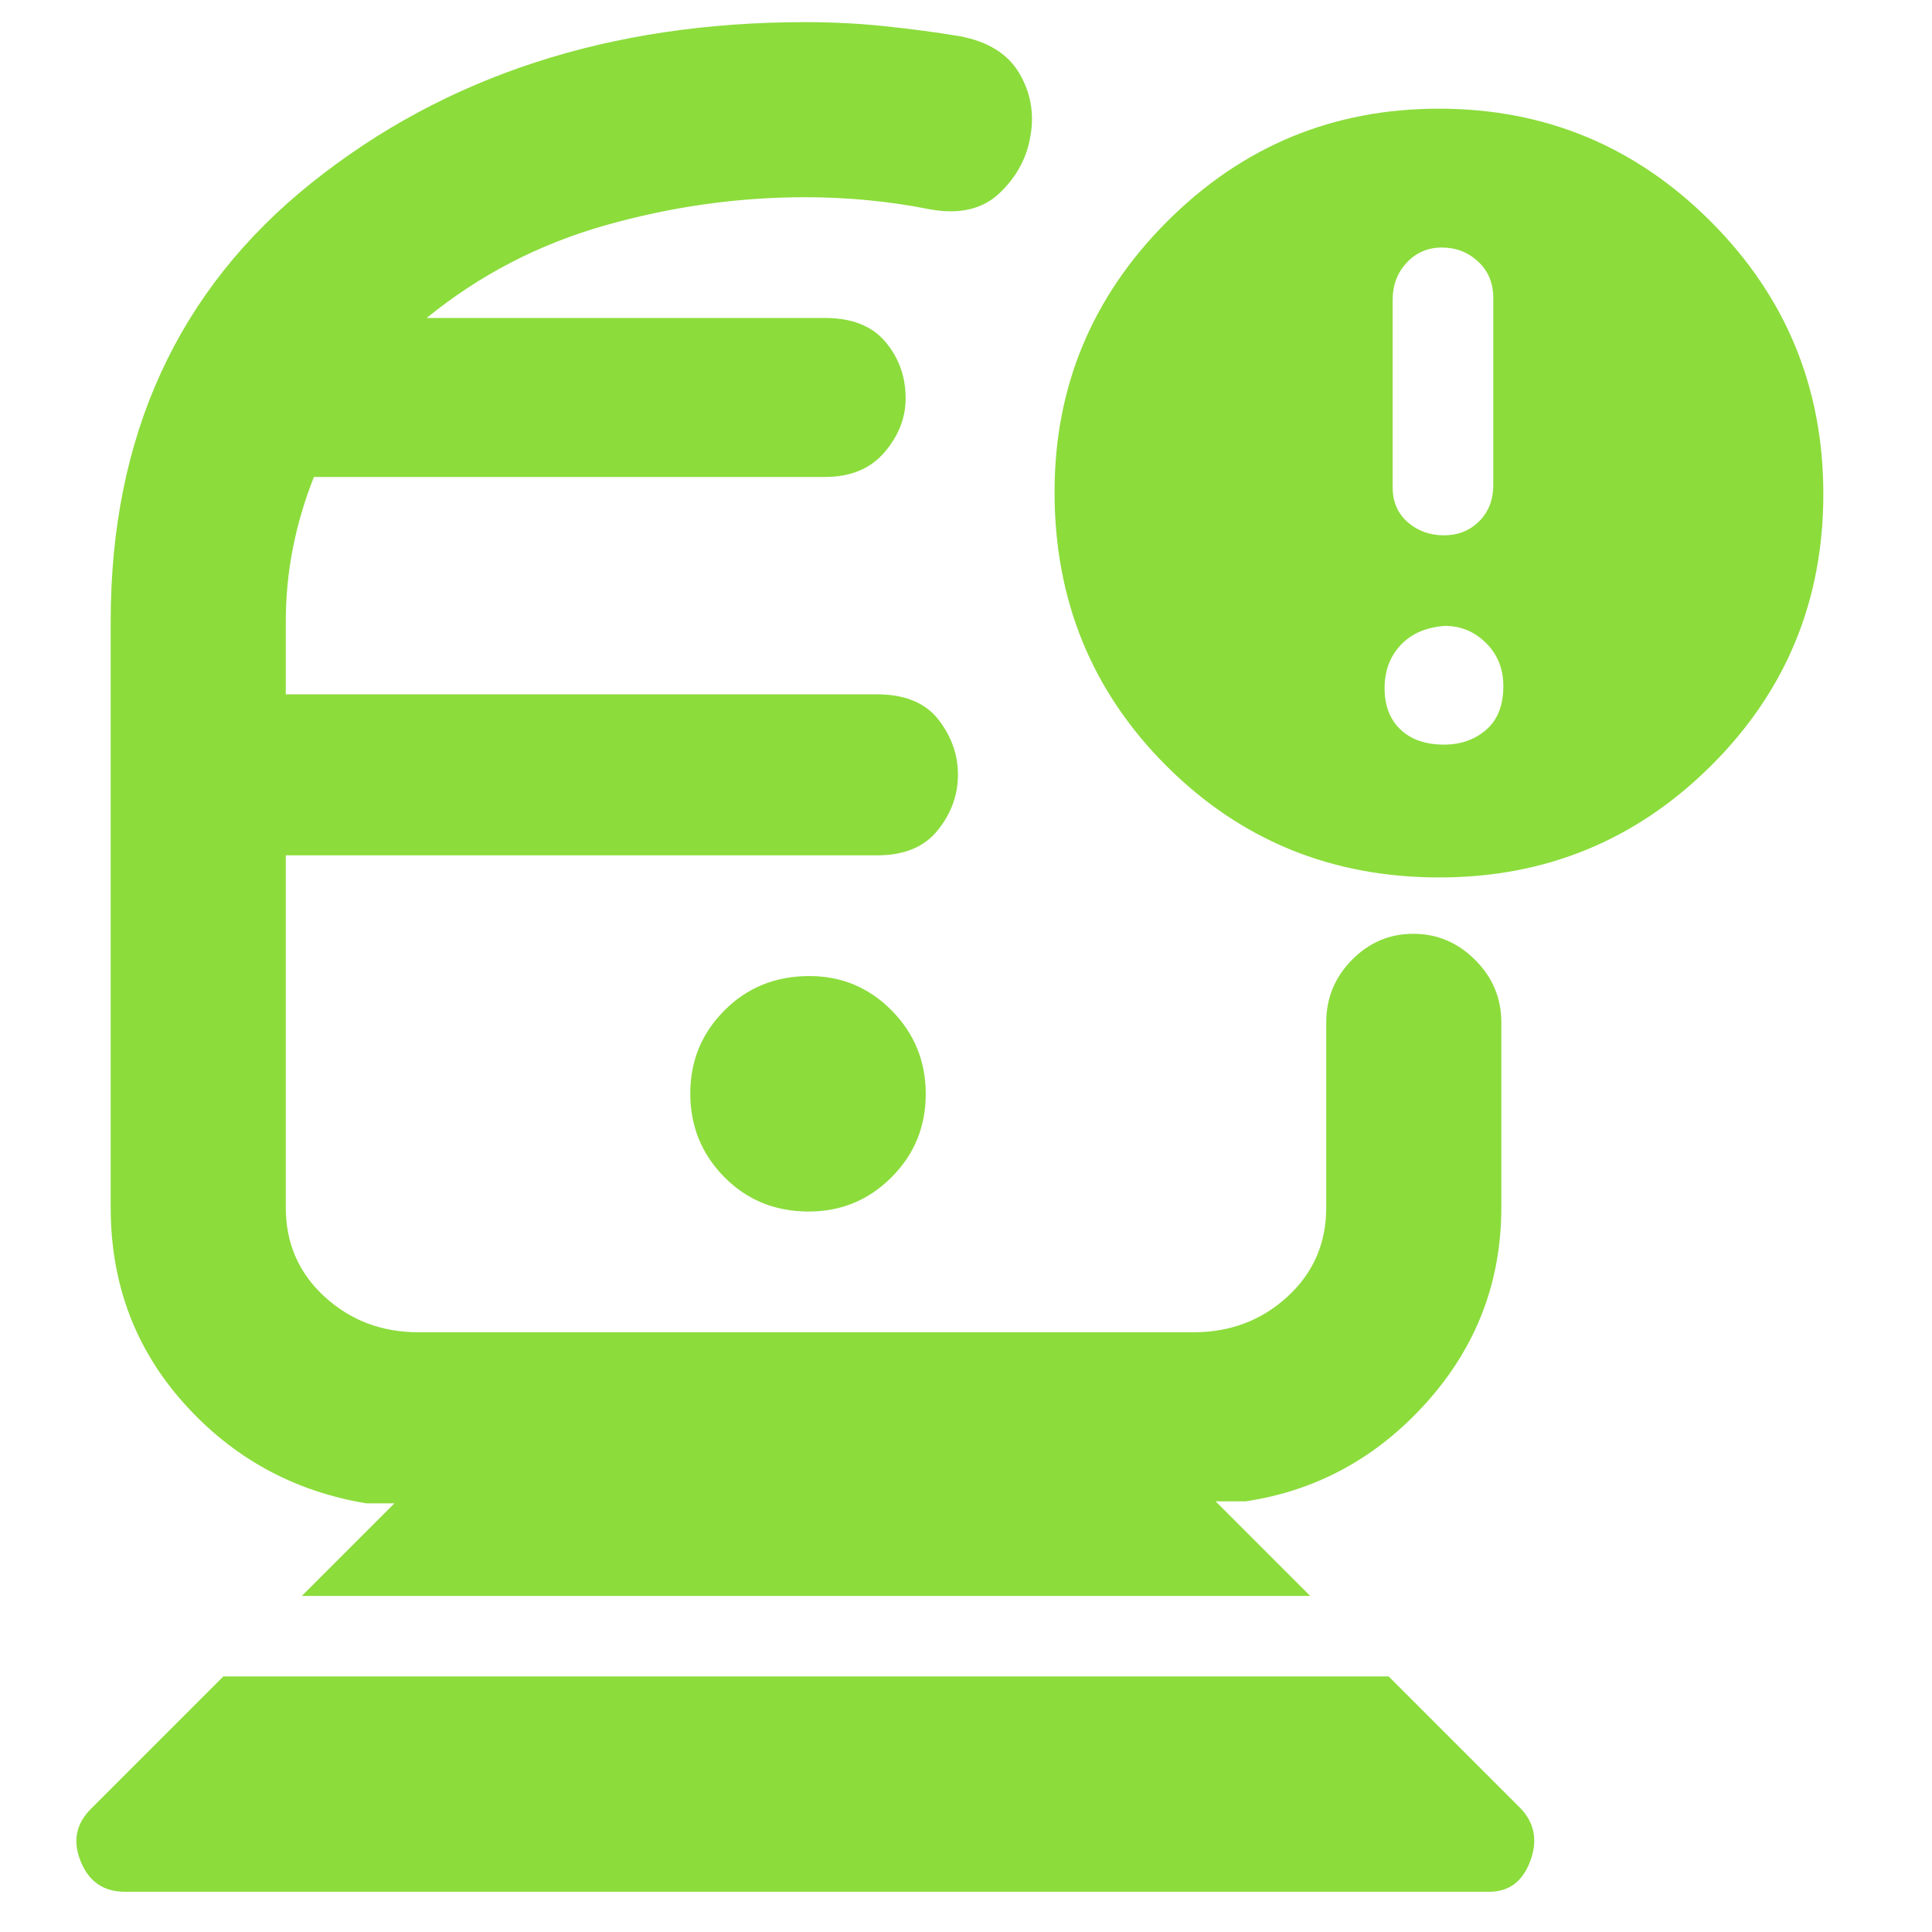 <svg xmlns="http://www.w3.org/2000/svg" height="48" viewBox="0 -960 960 960" width="48"><path fill="rgb(140, 220, 60)" d="M62-20q-15.75 0-21.87-15Q34-50 45.11-61.11L111-127h579l66 66q10 11 4.29 26T740-20H62Zm88-147 46-46h-14q-54.1-9-90.55-49.66Q55-303.31 55-360v-291.3q0-138 99.83-217.85T400.23-949q20.04 0 39.27 2 19.23 2 37.5 5 21 4 29.5 18.44 8.5 14.45 5.5 31.22-2.68 16.29-15.34 28.31Q484-852 462-856q-15-3-30.5-4.5T400-862q-50 0-99.35 14-49.35 14-88.65 46h198q20 0 30 11.91t10 28q0 14.59-10.51 26.84T410-723H156q-6.82 17.05-10.41 35.1T142-651v36h293.57q20.93 0 30.68 12.5T476-575q0 15-10 27.5T436-535H142v175q0 26.67 19.29 44.33Q180.58-298 208-298h385q27.42 0 46.71-17.67Q659-333.33 659-360v-92q0-18.05 12.76-31.02Q684.53-496 702.26-496 720-496 733-483.02q13 12.97 13 31.02v92q0 55.27-36.95 96.64Q672.1-222 619-214h-15l47 47H150Zm251.88-191Q426-358 443-375.03q17-17.03 17-41.35 0-24.33-16.88-41.47-16.88-17.15-41-17.15Q377-475 360-457.97q-17 17.03-17 41.35 0 24.33 16.88 41.47 16.88 17.15 42 17.15Zm313.31-166Q635-524 579.5-579.51T524-715.49Q524-794 580-850q56-56 135-56t135 56q56 56 56 135.5t-55.81 135q-55.82 55.5-135 55.5Zm2.31-170q10.5 0 17.5-7t7-18v-93q0-11-7.5-18t-18-7q-10.5 0-17.5 7.5t-7 18.5v93q0 11 7.5 17.5t18 6.5Zm0 104q12.5 0 21-7.4T747-619q0-13-8.6-21.5T718-649q-14 1-22 9.5t-8 21.5q0 13 7.9 20.5t21.6 7.5ZM400-535Zm0-267Z"/></svg>